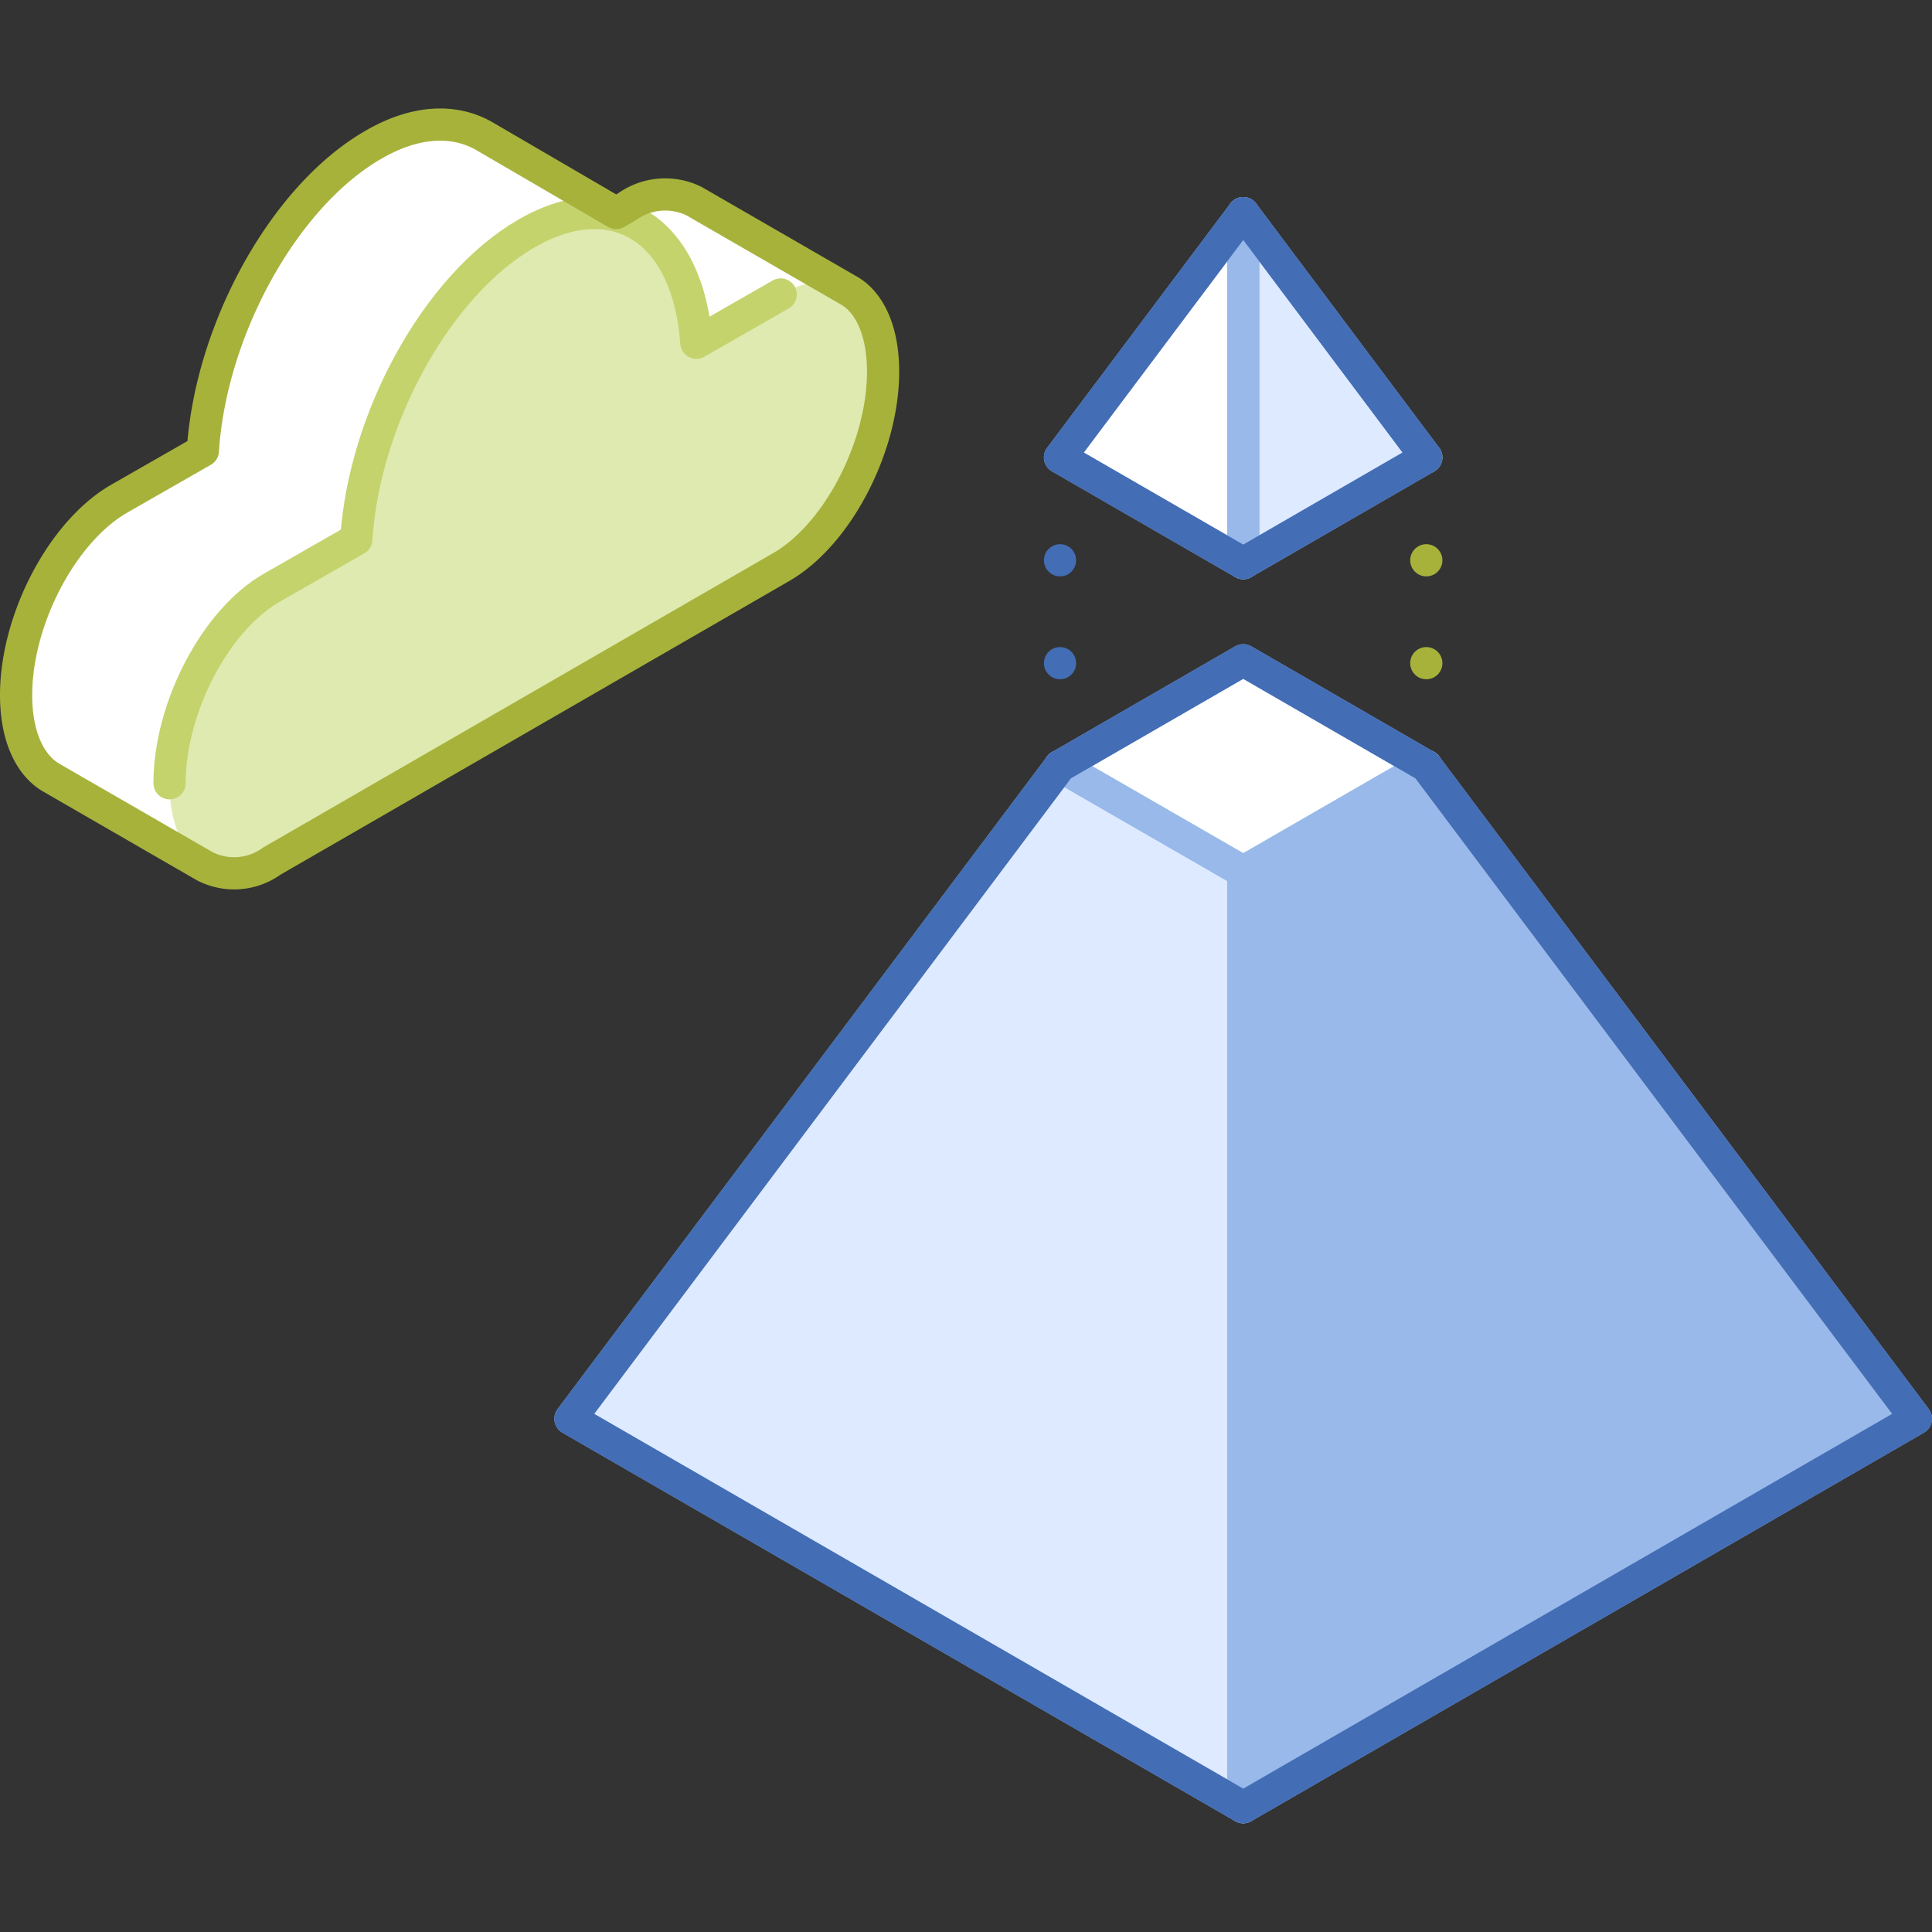 <svg xmlns="http://www.w3.org/2000/svg" viewBox="0 0 120 120"><rect x="0" y="0" width="120" height="120" fill="#333333" stroke="none"/><defs><style>.cls-1,.cls-10,.cls-11,.cls-2,.cls-3,.cls-4{fill:none;}.cls-1,.cls-2{stroke:#a7b23b;}.cls-1,.cls-10,.cls-2,.cls-3,.cls-4,.cls-5,.cls-6,.cls-7{stroke-linecap:round;stroke-linejoin:round;stroke-width:2px;}.cls-2,.cls-4{stroke-dasharray:0 6.39;}.cls-3,.cls-4{stroke:#436db5;}.cls-5{fill:#98b9ea;}.cls-5,.cls-6,.cls-7{stroke:#98b9ea;}.cls-6{fill:#deeaff;}.cls-7,.cls-8{fill:#fff;}.cls-9{fill:#dfeab0;}.cls-10{stroke:#c4d36c;}</style></defs><title>acropolis</title><g id="Layer_2" data-name="Layer 2"><g id="Tech_Concepts" data-name="Tech Concepts"><line class="cls-1" x1="88.59" y1="28.41" x2="88.59" y2="28.41"/><line class="cls-2" x1="88.59" y1="34.8" x2="88.59" y2="44.38"/><line class="cls-1" x1="88.59" y1="47.57" x2="88.59" y2="47.57"/><line class="cls-3" x1="65.84" y1="28.41" x2="65.84" y2="28.41"/><line class="cls-4" x1="65.84" y1="34.8" x2="65.84" y2="44.38"/><line class="cls-3" x1="65.84" y1="47.57" x2="65.84" y2="47.57"/><polygon class="cls-5" points="88.59 47.58 77.22 54.14 77.22 112.25 119 88.12 88.59 47.58"/><polygon class="cls-6" points="65.84 47.58 77.22 54.14 77.22 112.25 35.43 88.12 65.84 47.58"/><polygon class="cls-7" points="65.84 47.58 77.22 41.01 88.59 47.58 77.22 54.14 65.84 47.58"/><polygon class="cls-3" points="88.59 47.58 77.22 41.01 65.84 47.58 35.43 88.12 77.22 112.25 119 88.12 88.59 47.58"/><polygon class="cls-6" points="77.22 13.24 77.22 34.98 88.59 28.41 77.22 13.24"/><polygon class="cls-7" points="77.22 13.24 77.22 34.98 65.84 28.41 77.22 13.24"/><polygon class="cls-3" points="77.22 13.24 65.84 28.41 77.22 34.98 88.59 28.41 77.22 13.24"/><path class="cls-8" d="M52.65,18h0l-9.53-5.5h0a4.07,4.07,0,0,0-4.16.33l-.69.4L30.09,8.46h0c-1.86-1.07-4.28-1-6.93.55C17.62,12.22,13.08,20.5,12.6,28L7.36,31C3.85,33.05,1,38.49,1,43.18H1c0,2.56.86,4.36,2.2,5.13h0l9.53,5.5h0a4,4,0,0,0,4.16-.33l31.6-18.24c3.51-2,6.36-7.47,6.36-12.16h0C54.85,20.53,54,18.73,52.65,18Z"/><path class="cls-9" d="M48.49,18.29l-5.24,3c-.48-6.94-5-10-10.56-6.78S22.61,26,22.13,33.5l-5.24,3c-3.51,2-6.36,7.47-6.36,12.15s2.85,6.84,6.36,4.81l31.6-18.24c3.51-2,6.36-7.47,6.36-12.16h0C54.85,18.41,52,16.26,48.49,18.29Z"/><path class="cls-10" d="M48.49,18.29l-5.24,3c-.48-6.94-5-10-10.56-6.78S22.61,26,22.13,33.5l-5.24,3c-3.51,2-6.36,7.47-6.36,12.15"/><path class="cls-1" d="M52.65,18h0l-9.53-5.5h0a4.07,4.07,0,0,0-4.16.33l-.69.4L30.09,8.46h0c-1.86-1.07-4.28-1-6.93.55C17.62,12.22,13.08,20.5,12.6,28L7.36,31C3.85,33.05,1,38.49,1,43.18H1c0,2.56.86,4.36,2.2,5.13h0l9.53,5.5h0a4,4,0,0,0,4.16-.33l31.6-18.24c3.51-2,6.36-7.47,6.36-12.16h0C54.85,20.53,54,18.73,52.65,18Z"/><rect class="cls-11" width="120" height="120"/><rect class="cls-11" width="120" height="120"/></g></g></svg>